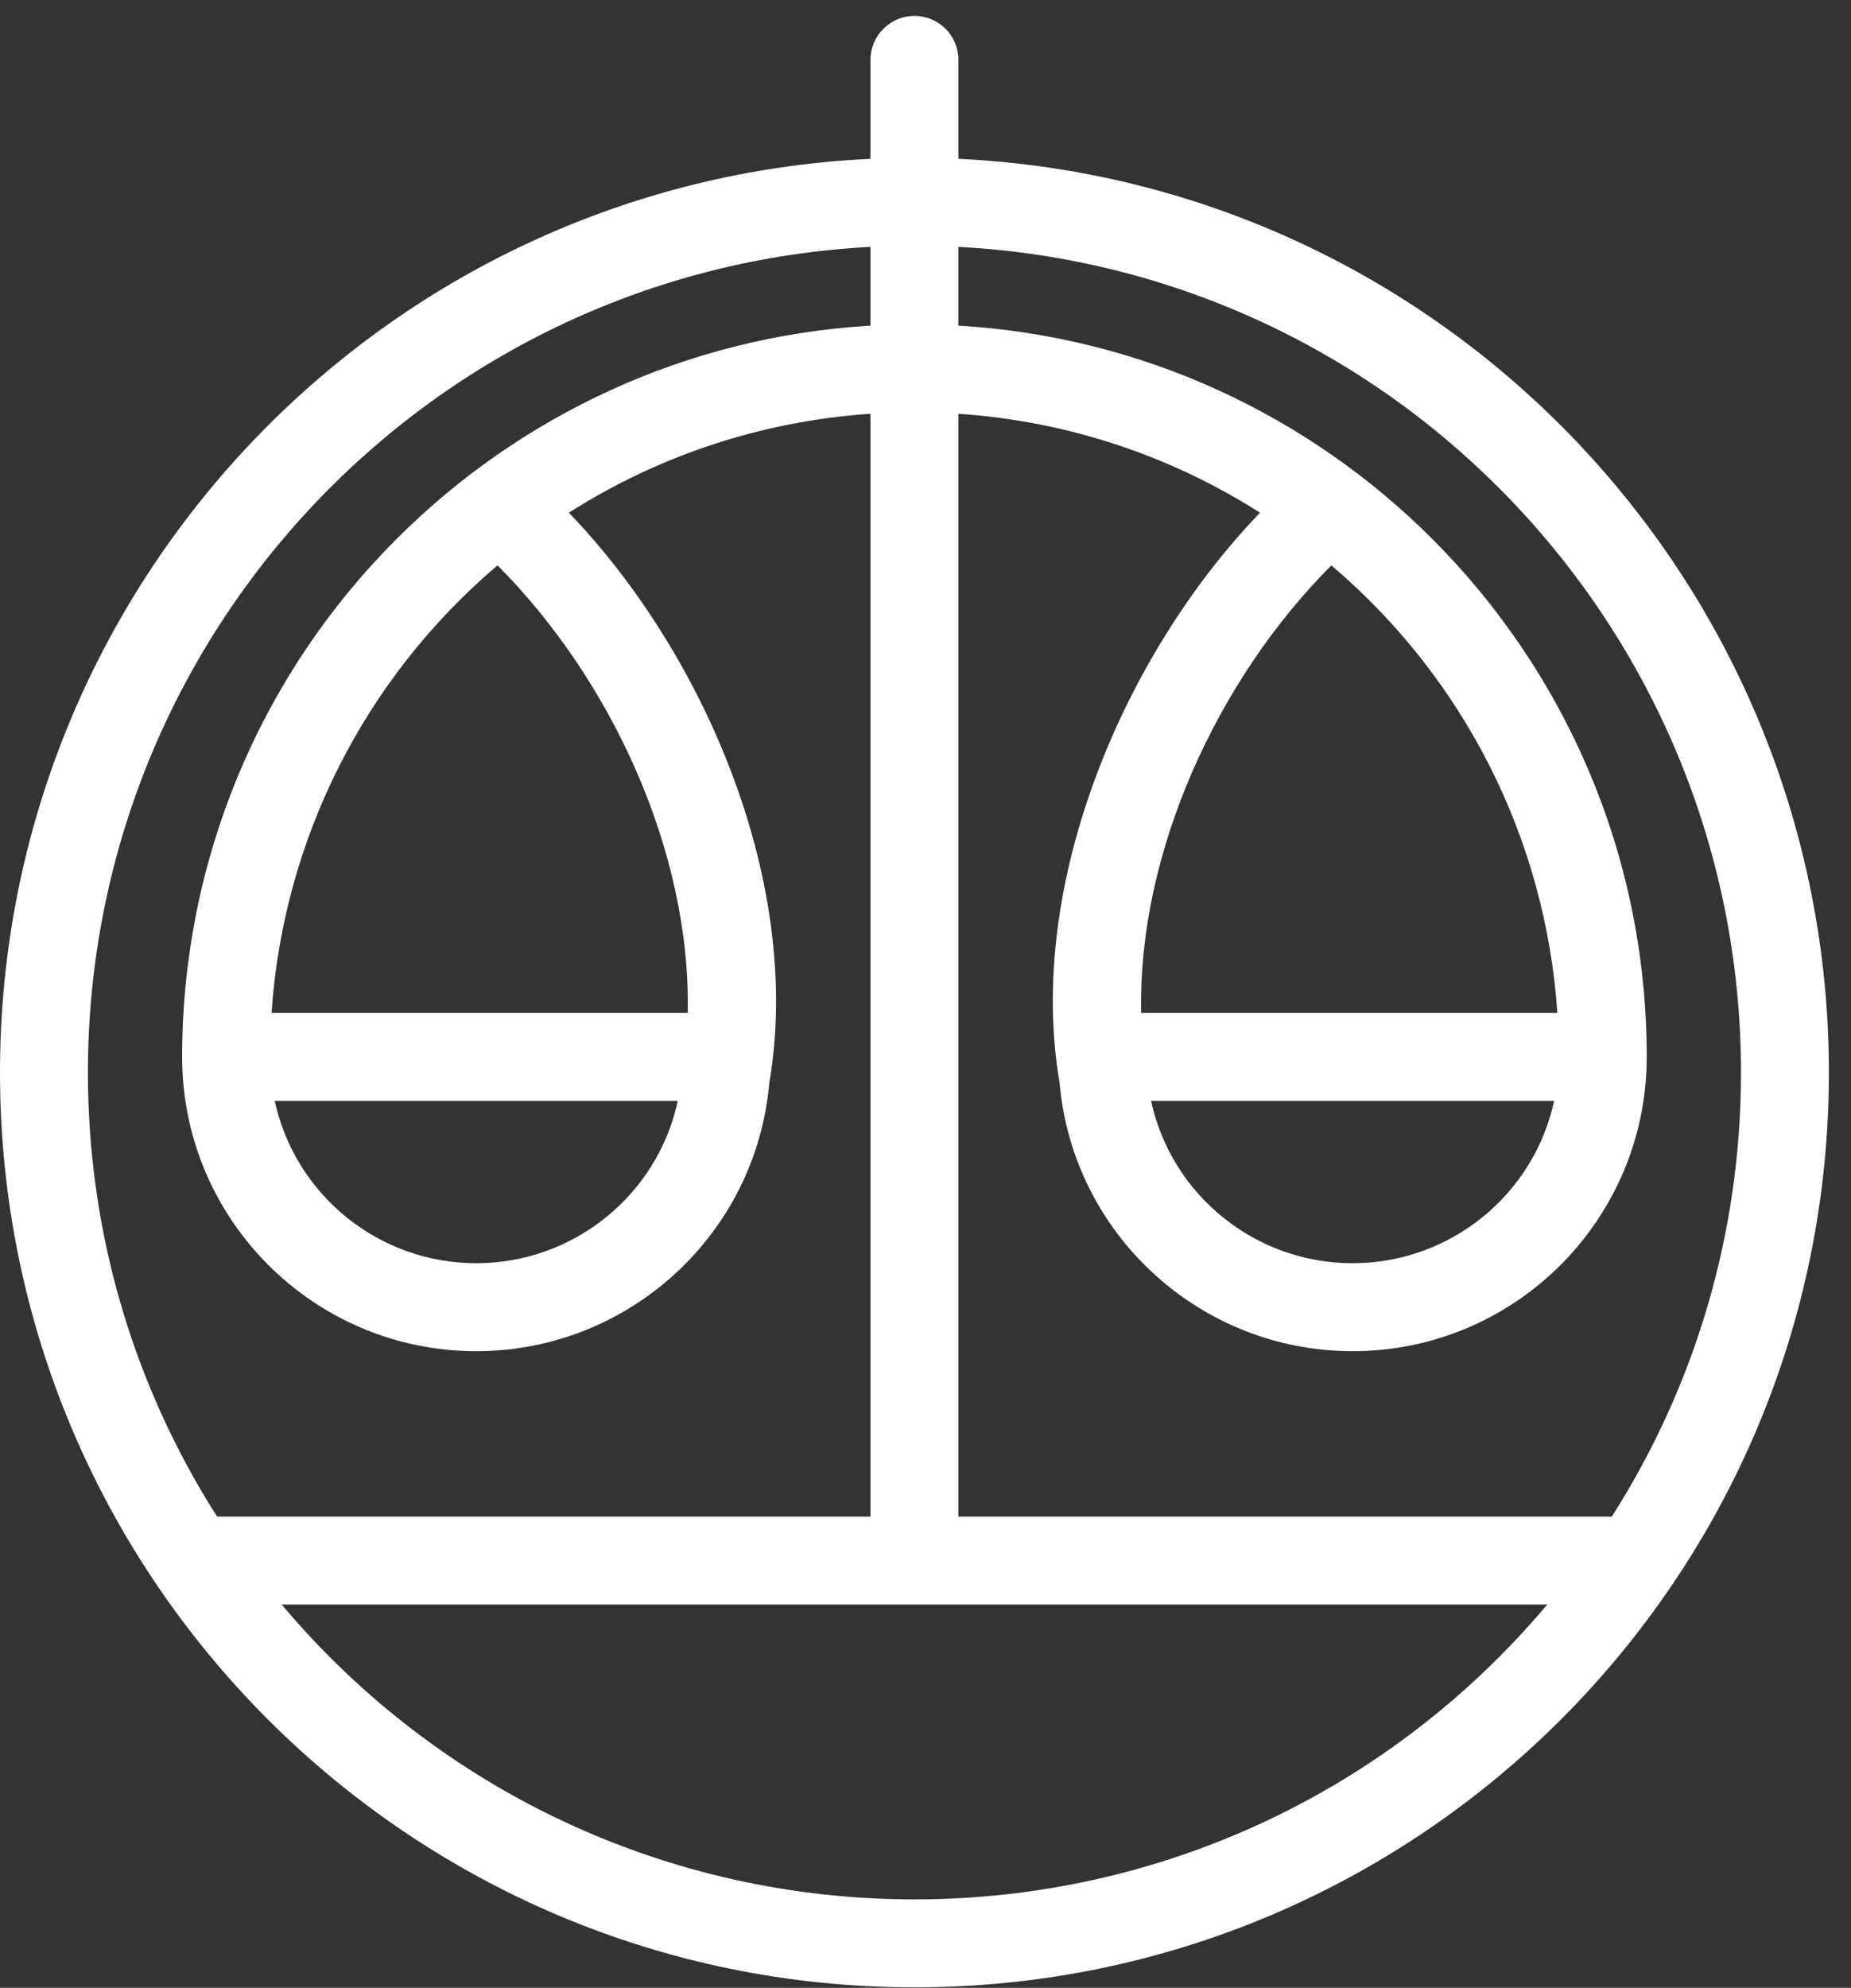 <svg width="68" height="73" viewBox="0 0 68 73" fill="none" xmlns="http://www.w3.org/2000/svg">
<rect x="0" y="0" width="68" height="73" fill="#333333" stroke="none"/>
<path d="M57.094 40.428C56.34 43.901 53.255 46.389 49.69 46.389C46.126 46.389 43.041 43.901 42.287 40.428H57.094ZM41.922 37.198C41.801 31.256 44.756 24.922 48.91 20.762C53.785 24.902 56.781 30.804 57.212 37.198H41.922ZM59.213 55.693H35.209V15.195C39.268 15.468 43.047 16.764 46.289 18.828C41.27 24.04 37.682 32.487 38.925 39.758C39.409 45.33 44.09 49.619 49.69 49.619C55.658 49.619 60.496 44.78 60.496 38.813C60.496 31.384 57.486 24.659 52.616 19.79C48.103 15.277 41.994 12.36 35.209 11.958V9.066C51.316 9.91 63.958 23.247 63.958 39.387C63.958 45.388 62.217 50.983 59.213 55.693ZM33.594 69.751C24.594 69.751 16.13 65.799 10.348 58.923H56.84C51.057 65.799 42.594 69.751 33.594 69.751ZM24.901 40.428C24.147 43.901 21.061 46.389 17.497 46.389C13.932 46.389 10.848 43.901 10.093 40.428H24.901ZM9.976 37.198C10.407 30.804 13.403 24.902 18.277 20.762C22.432 24.922 25.386 31.256 25.265 37.198H9.976ZM7.975 55.693C4.971 50.983 3.23 45.388 3.23 39.387C3.23 23.247 15.872 9.91 31.979 9.066V11.958C25.193 12.36 19.084 15.277 14.571 19.79C9.509 24.852 6.691 31.655 6.691 38.813C6.691 44.78 11.529 49.619 17.497 49.619C23.098 49.619 27.779 45.33 28.263 39.758C29.505 32.487 25.918 24.04 20.898 18.828C24.141 16.764 27.92 15.468 31.979 15.195V55.693H7.975ZM35.209 5.832V2.199C35.209 1.307 34.486 0.584 33.594 0.584C32.702 0.584 31.979 1.307 31.979 2.199V5.832C14.087 6.679 0 21.464 0 39.387C0 57.94 15.041 72.981 33.594 72.981C52.146 72.981 67.188 57.94 67.188 39.387C67.188 21.464 53.1 6.679 35.209 5.832Z" fill="white"/>
</svg>
